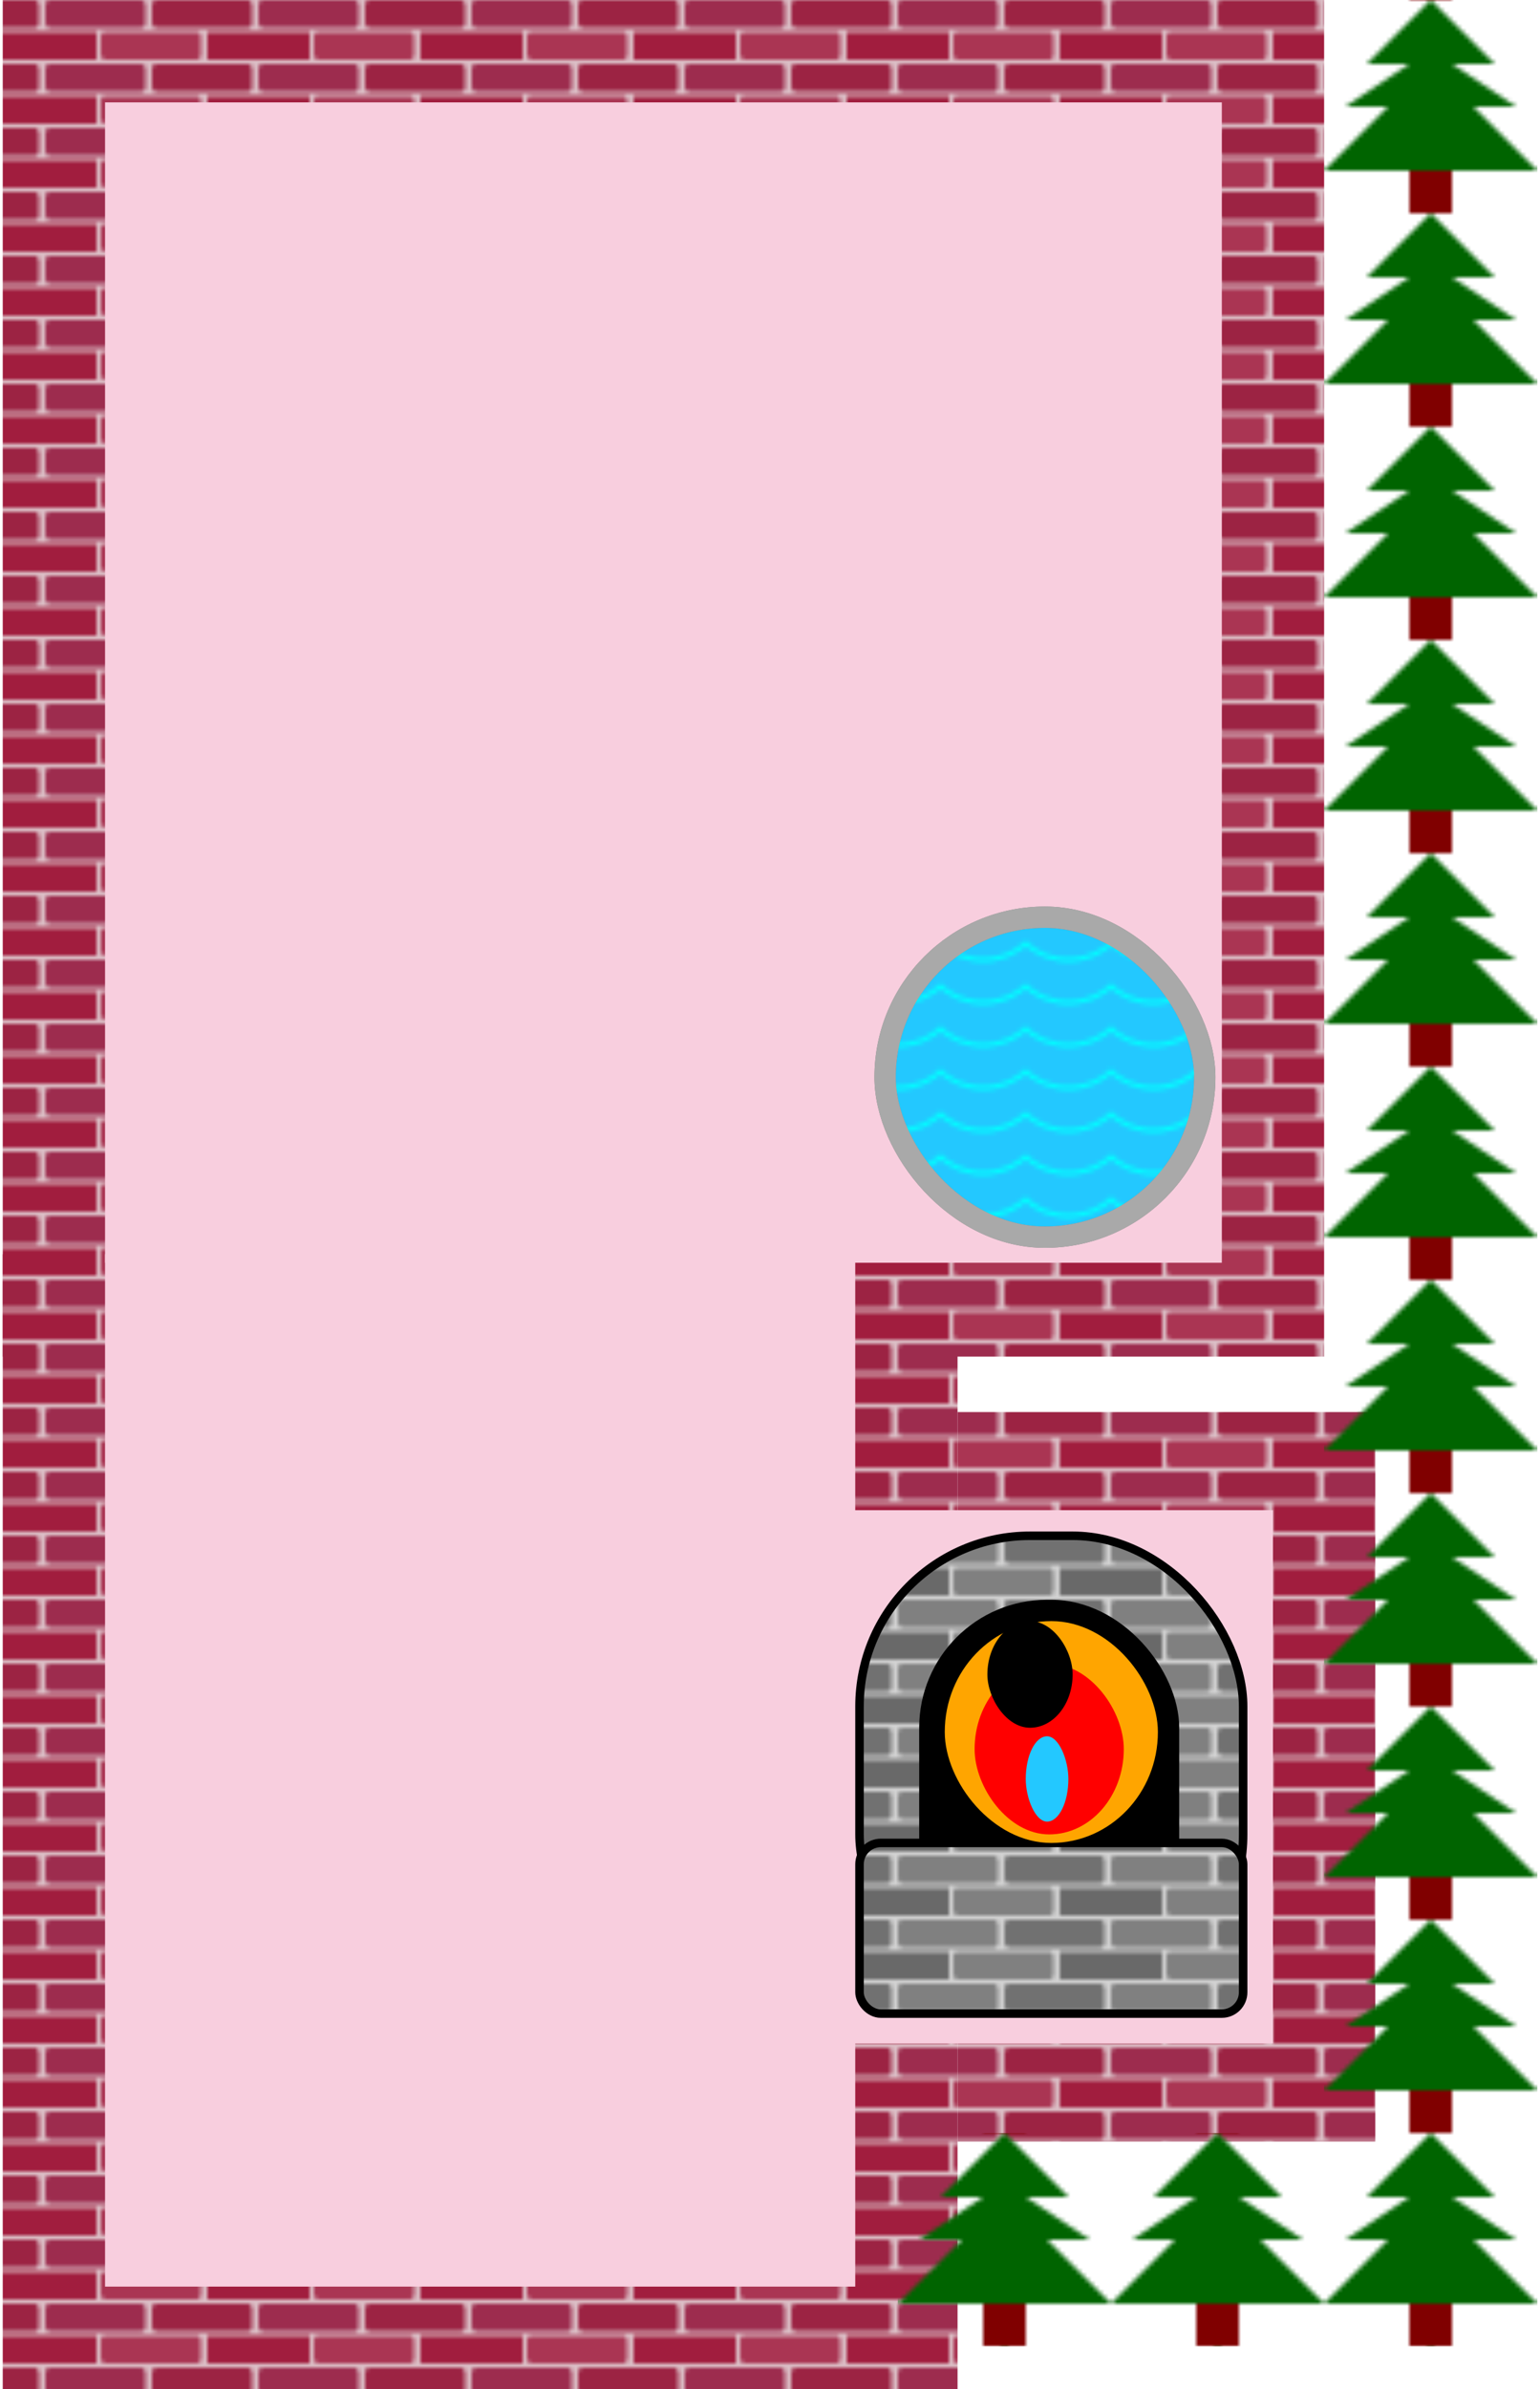 <!-- block2-->
<svg width="360" height="558" class="block2"
    xmlns="http://www.w3.org/2000/svg"
    xmlns:xlink="http://www.w3.org/1999/xlink" viewBox="60 0 320 560">
    <defs>
        <!-- grey bricks -->
        <pattern id="my3pattern" patternUnits="userSpaceOnUse" x="0" y="0" width="50" height="15">
            <rect width="50" height="15" x="0" y="0" fill="lightgrey"/>
            <rect width="23.5" height="6.5" x="0" y="0" rx="1" fill="grey" />
            <rect width="23.5" height="6.5" x="25" y="0" rx="1" fill="#717171" />
            <rect width="12" height="6.5" x="0" y="7.5" fill="dimgrey"/>
            <rect width="23.5" height="6.5" x="13" y="7.5" rx="1" fill="#808080" />
            <rect width="12" height="6.5" x="38" y="7.5" fill="dimgrey"/>
        </pattern>
        <!--water pattern-->
        <pattern id="waterPattern" patternUnits="userSpaceOnUse" x="0" y="0" height="10" width="20">
            <circle cx="10" cy="-10" r="15" fill="transparent" stroke="aqua" stroke-width="1" />
        </pattern>
        <!--red bricks-->
        <pattern id="my4pattern" patternUnits="userSpaceOnUse" x="0" y="0" width="50" height="15">
            <rect width="50" height="15" x="0" y="0" fill="#dcc0c7"/>

            <rect width="23.5" height="6.5" x="0" y="0" rx="1" fill="#9d2c4e"/>

            <rect width="23.5" height="6.5" x="25" y="0" rx="1" fill="#9c2343"/>

            <rect width="12" height="6.5" x="0" y="7.5" fill="#a11d3e"/>
            <rect width="23.5" height="6.5" x="13" y="7.5" rx="1" fill="#aa3553"/>

            <rect width="12" height="6.5" x="38" y="7.5" fill="#a11d3e"/>
        </pattern>
        <!-- define tree pattern -->
        <pattern id="treePattern" patternUnits="userSpaceOnUse" x="0" y="0" height="50" width="50">
            <rect width="10" height="10" x="20" y="40" fill="maroon" />
            <polygon points="25,0 40,15 30,15 45,25 35,25 50,40 0,40 15,25 5,25 20,15 10,15 " style="fill:darkgreen;"/>
        </pattern>
    </defs>
    <!--build block2-->
    <rect width="310" height="318" x="40" y="0" fill="url(#my4pattern)" />
    <rect width="224" height="318" x="40" y="294" fill="url(#my4pattern)" />
    <rect width="98" height="171" x="264" y="331" fill="url(#my4pattern)" />
    <rect width="262" height="272" x="64" y="24" fill="#f8cede" />
    <rect width="176" height="242" x="64" y="294" fill="#f8cede" />
    <rect width="99" height="125" x="239" y="354" fill="#f8cede" />
    <rect width="50" height="500" x="350" y="0" fill="url(#treePattern)" />
    <rect width="150" height="50" x="250" y="500" fill="url(#treePattern)" />
    <!--basin-->
    <rect width="75" height="75" x="247" y="215" rx="40" fill="#23c8ff" stroke="grey" stroke-width="5" />
    <rect width="75" height="75" x="247" y="215" rx="40" fill="url(#waterPattern)" stroke="darkgrey" stroke-width="5" />
    <!--fireplace-->
    <rect width="90" height="110" x="241" y="360" rx="40" fill="url(#my3pattern)" stroke="black" stroke-width="2" />
    <rect width="61" height="95" x="255" y="375" rx="30" />
    <rect width="90" height="40" x="241" y="432" rx="5" fill="url(#my3pattern)" stroke="black" stroke-width="2" />
	<rect width="50" height="52" x="261" y="380" fill="orange" rx="50" />
	<rect width="35" height="40" x="268" y="390" fill="red" rx="50" />
	<rect width="10" height="20" x="280" y="407" fill="#23c8ff" rx="15" />
	<rect width="20" height="25" x="271" y="380" rx="15" />
</svg>